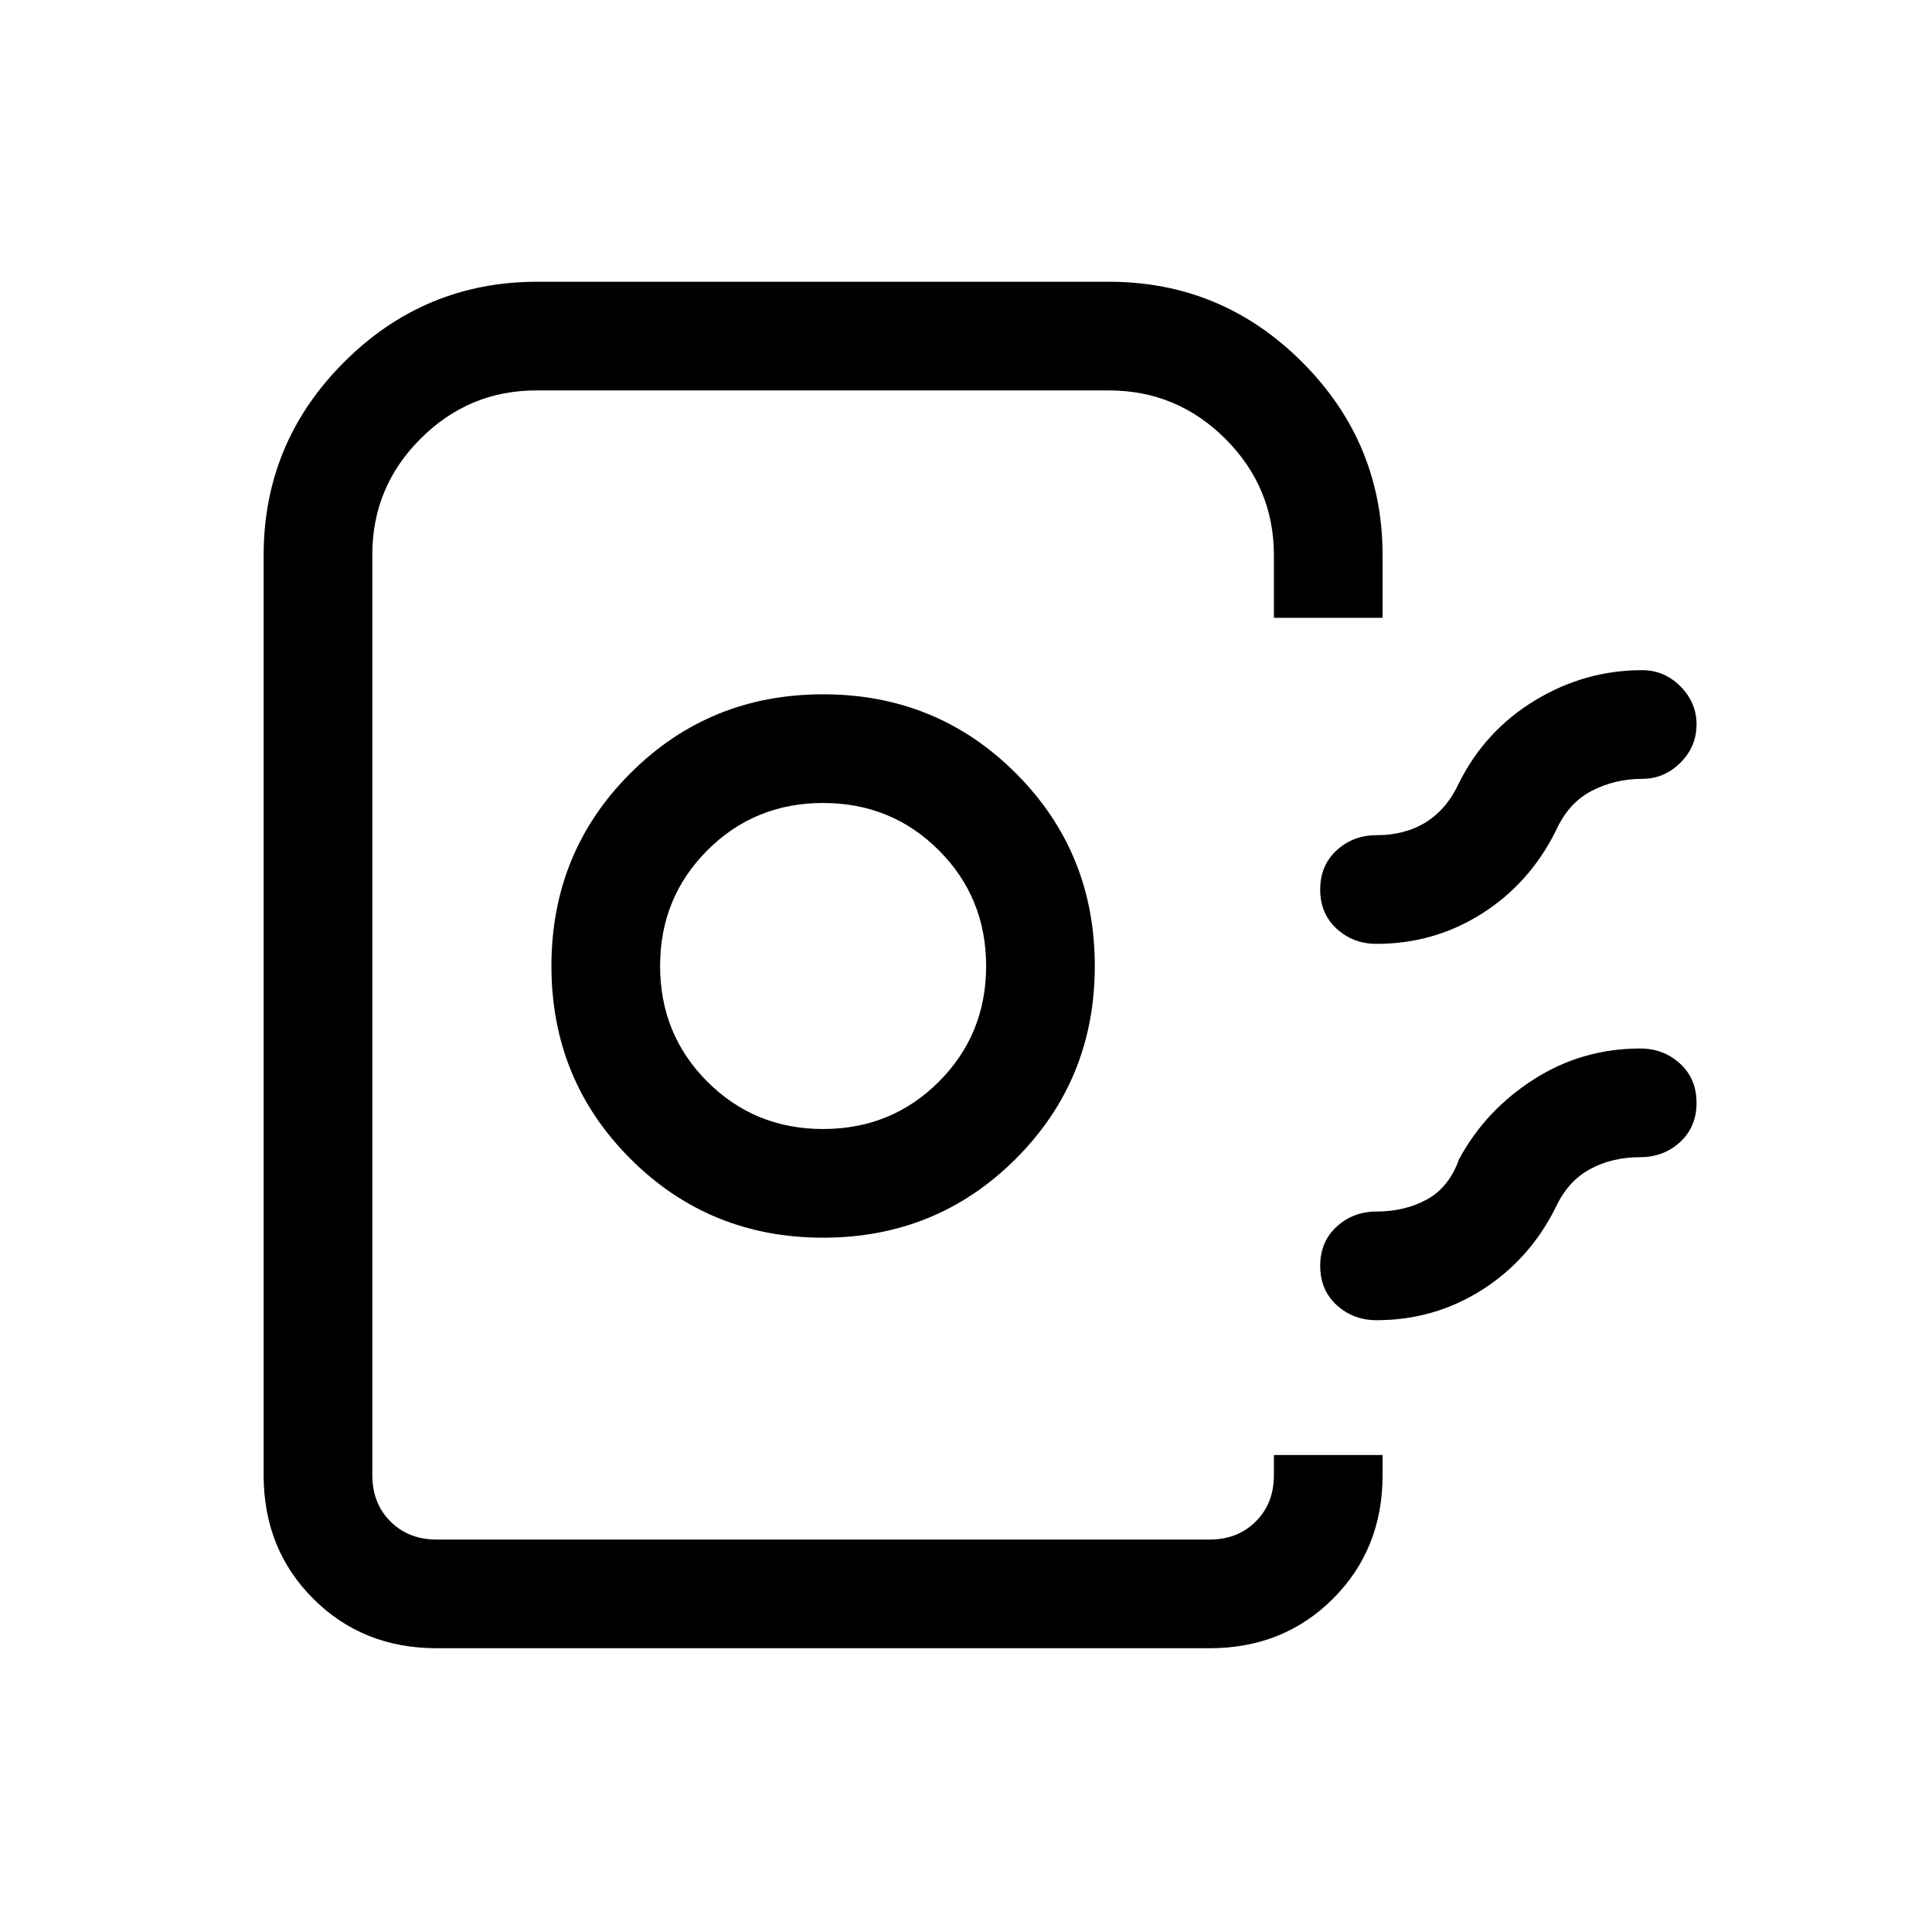 <svg xmlns="http://www.w3.org/2000/svg" height="24" viewBox="0 -960 960 960" width="24"><path d="M131-227v-457q0-56.1 39.95-96.05Q210.9-820 267-820h284q56.1 0 96.05 39.95Q687-740.1 687-684v31h-54v-31q0-33.825-24.088-57.912Q584.825-766 551-766H266.527Q233-766 209-742.038q-24 23.961-24 57.609V-227q0 14 9 23t23 9h384q14 0 23-9t9-23v-10h54v10q0 36.75-24.625 61.375T601-141H217q-36.75 0-61.375-24.625T131-227Zm278-118q56.55 0 95.775-39.225Q544-423.45 544-480q0-56.55-39.225-95.775Q465.55-615 409-615q-56.55 0-95.775 39.225Q274-536.55 274-480q0 56.55 39.225 95.775Q352.45-345 409-345Zm0-54q-34 0-57.5-23.5T328-480q0-34 23.5-57.5T409-561q34 0 57.5 23.5T490-480q0 34-23.5 57.5T409-399Zm434-200.965Q843-589 834.975-581T816-573q-13.552 0-25.138 6-11.586 6-17.862 20-13 26-36.694 41-23.694 15-52.306 15-11.61 0-19.805-7.5T656-518q0-12 8.195-19.5T684-545q14.217 0 24.609-6.5Q719-558 725-571q13-26 37.767-41 24.768-15 53.233-15 10.95 0 18.975 8.035 8.025 8.035 8.025 19ZM843-412q0 12-8.195 19.5T815-385q-14.087 0-25.043 6Q779-373 773-360q-13 26-36.694 41-23.694 15-52.306 15-11.61 0-19.805-7.5T656-331q0-12 8.195-19.5T684-358q14.087 0 25.043-6Q720-370 725-384q13.1-24.274 37.075-39.637Q786.049-439 815-439q11.61 0 19.805 7.5T843-412ZM633-195H185h448-65 65Z"/></svg>